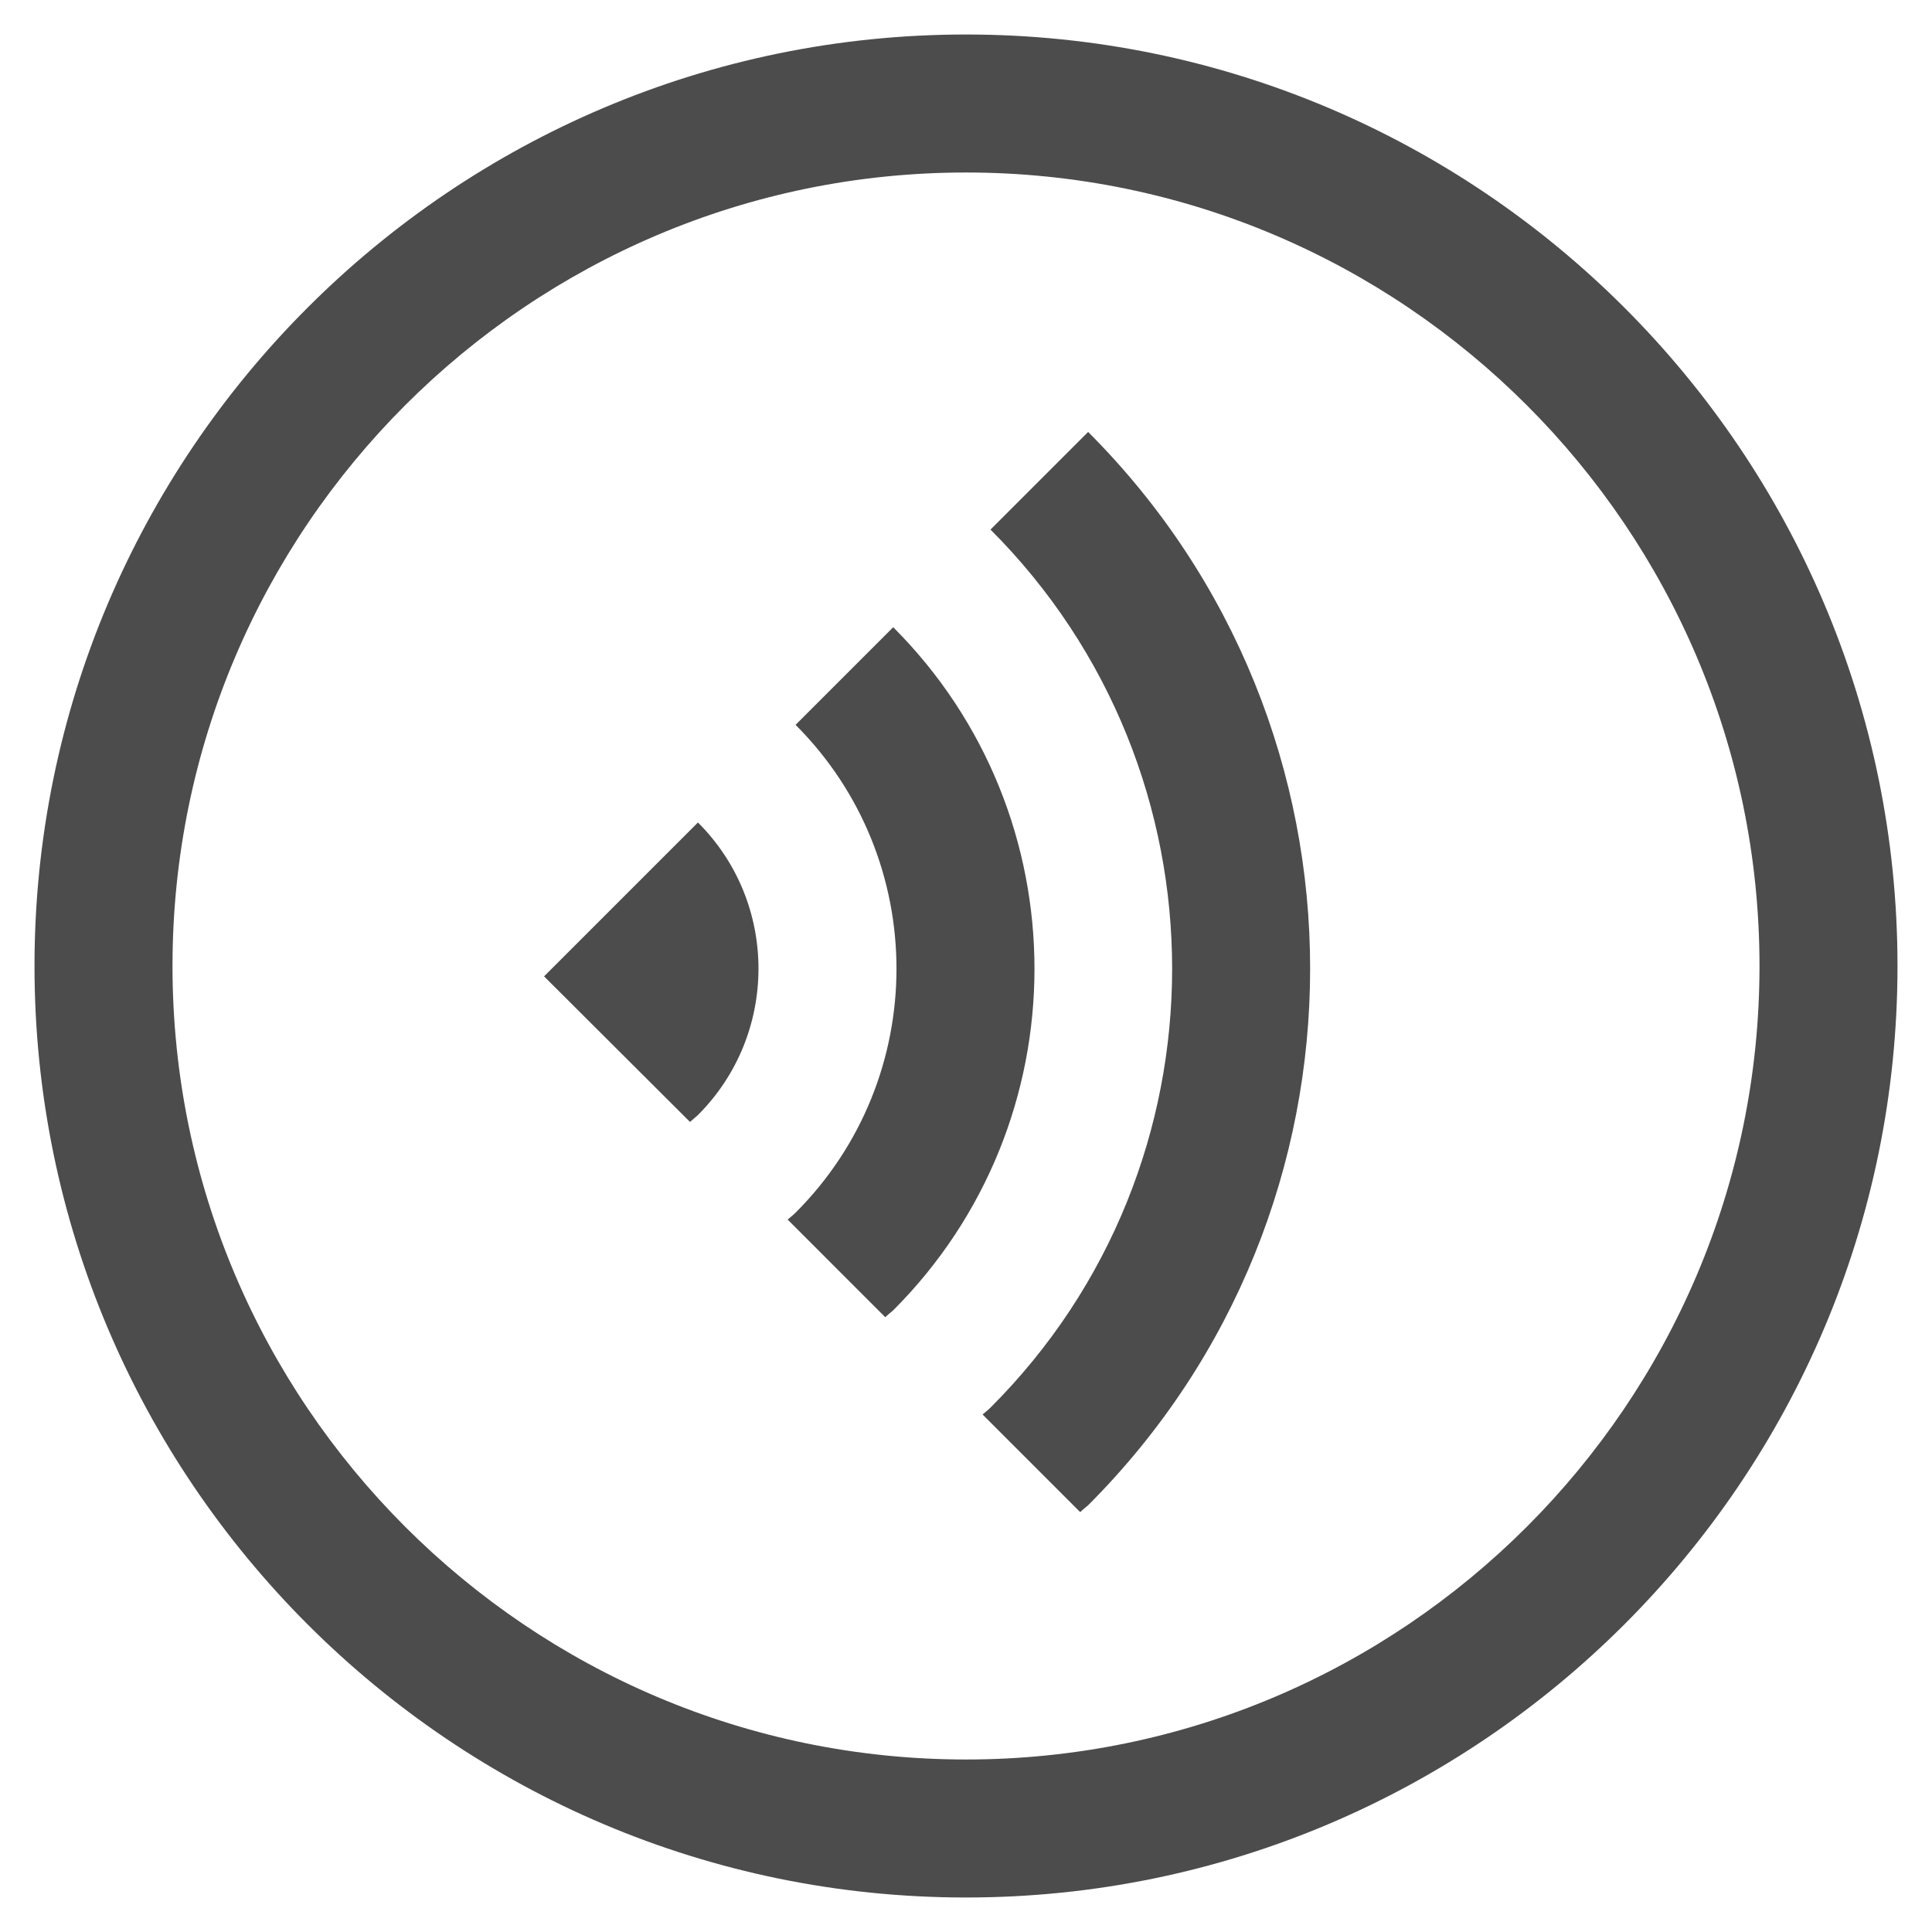 <svg class="icon" viewBox="0 0 1024 1024" xmlns="http://www.w3.org/2000/svg" width="200" height="200"><path d="m365.714 594.651 4.206-3.657c42.789-42.788 42.789-112.457 0-155.063l-81.554 81.555 77.348 77.165zm55.955-210.468c71.314 71.314 71.314 187.246 0 258.56-1.28 1.28-2.743 2.377-4.206 3.657l51.748 51.749c1.28-1.28 2.743-2.378 4.206-3.658 99.84-99.84 99.84-262.217 0-362.057l-51.748 51.749z" fill="#4C4C4C"/><path d="M524.983 746.057c-1.28 1.28-2.743 2.377-4.206 3.657l51.749 51.749c1.28-1.28 2.743-2.377 4.205-3.657 156.892-156.892 156.892-411.977 0-568.869l-51.748 51.749c128.366 128.365 128.366 337.188 0 465.371z" fill="#4C4C4C"/><path d="M512 1005.714c-272.274 0-493.714-221.44-493.714-493.714S239.726 18.286 512 18.286 1005.714 239.726 1005.714 512 784.274 1005.714 512 1005.714zm0-914.285C280.137 91.429 91.429 280.137 91.429 512S280.137 932.571 512 932.571 932.571 743.863 932.571 512 743.863 91.429 512 91.429z" fill="#4C4C4C"/></svg>